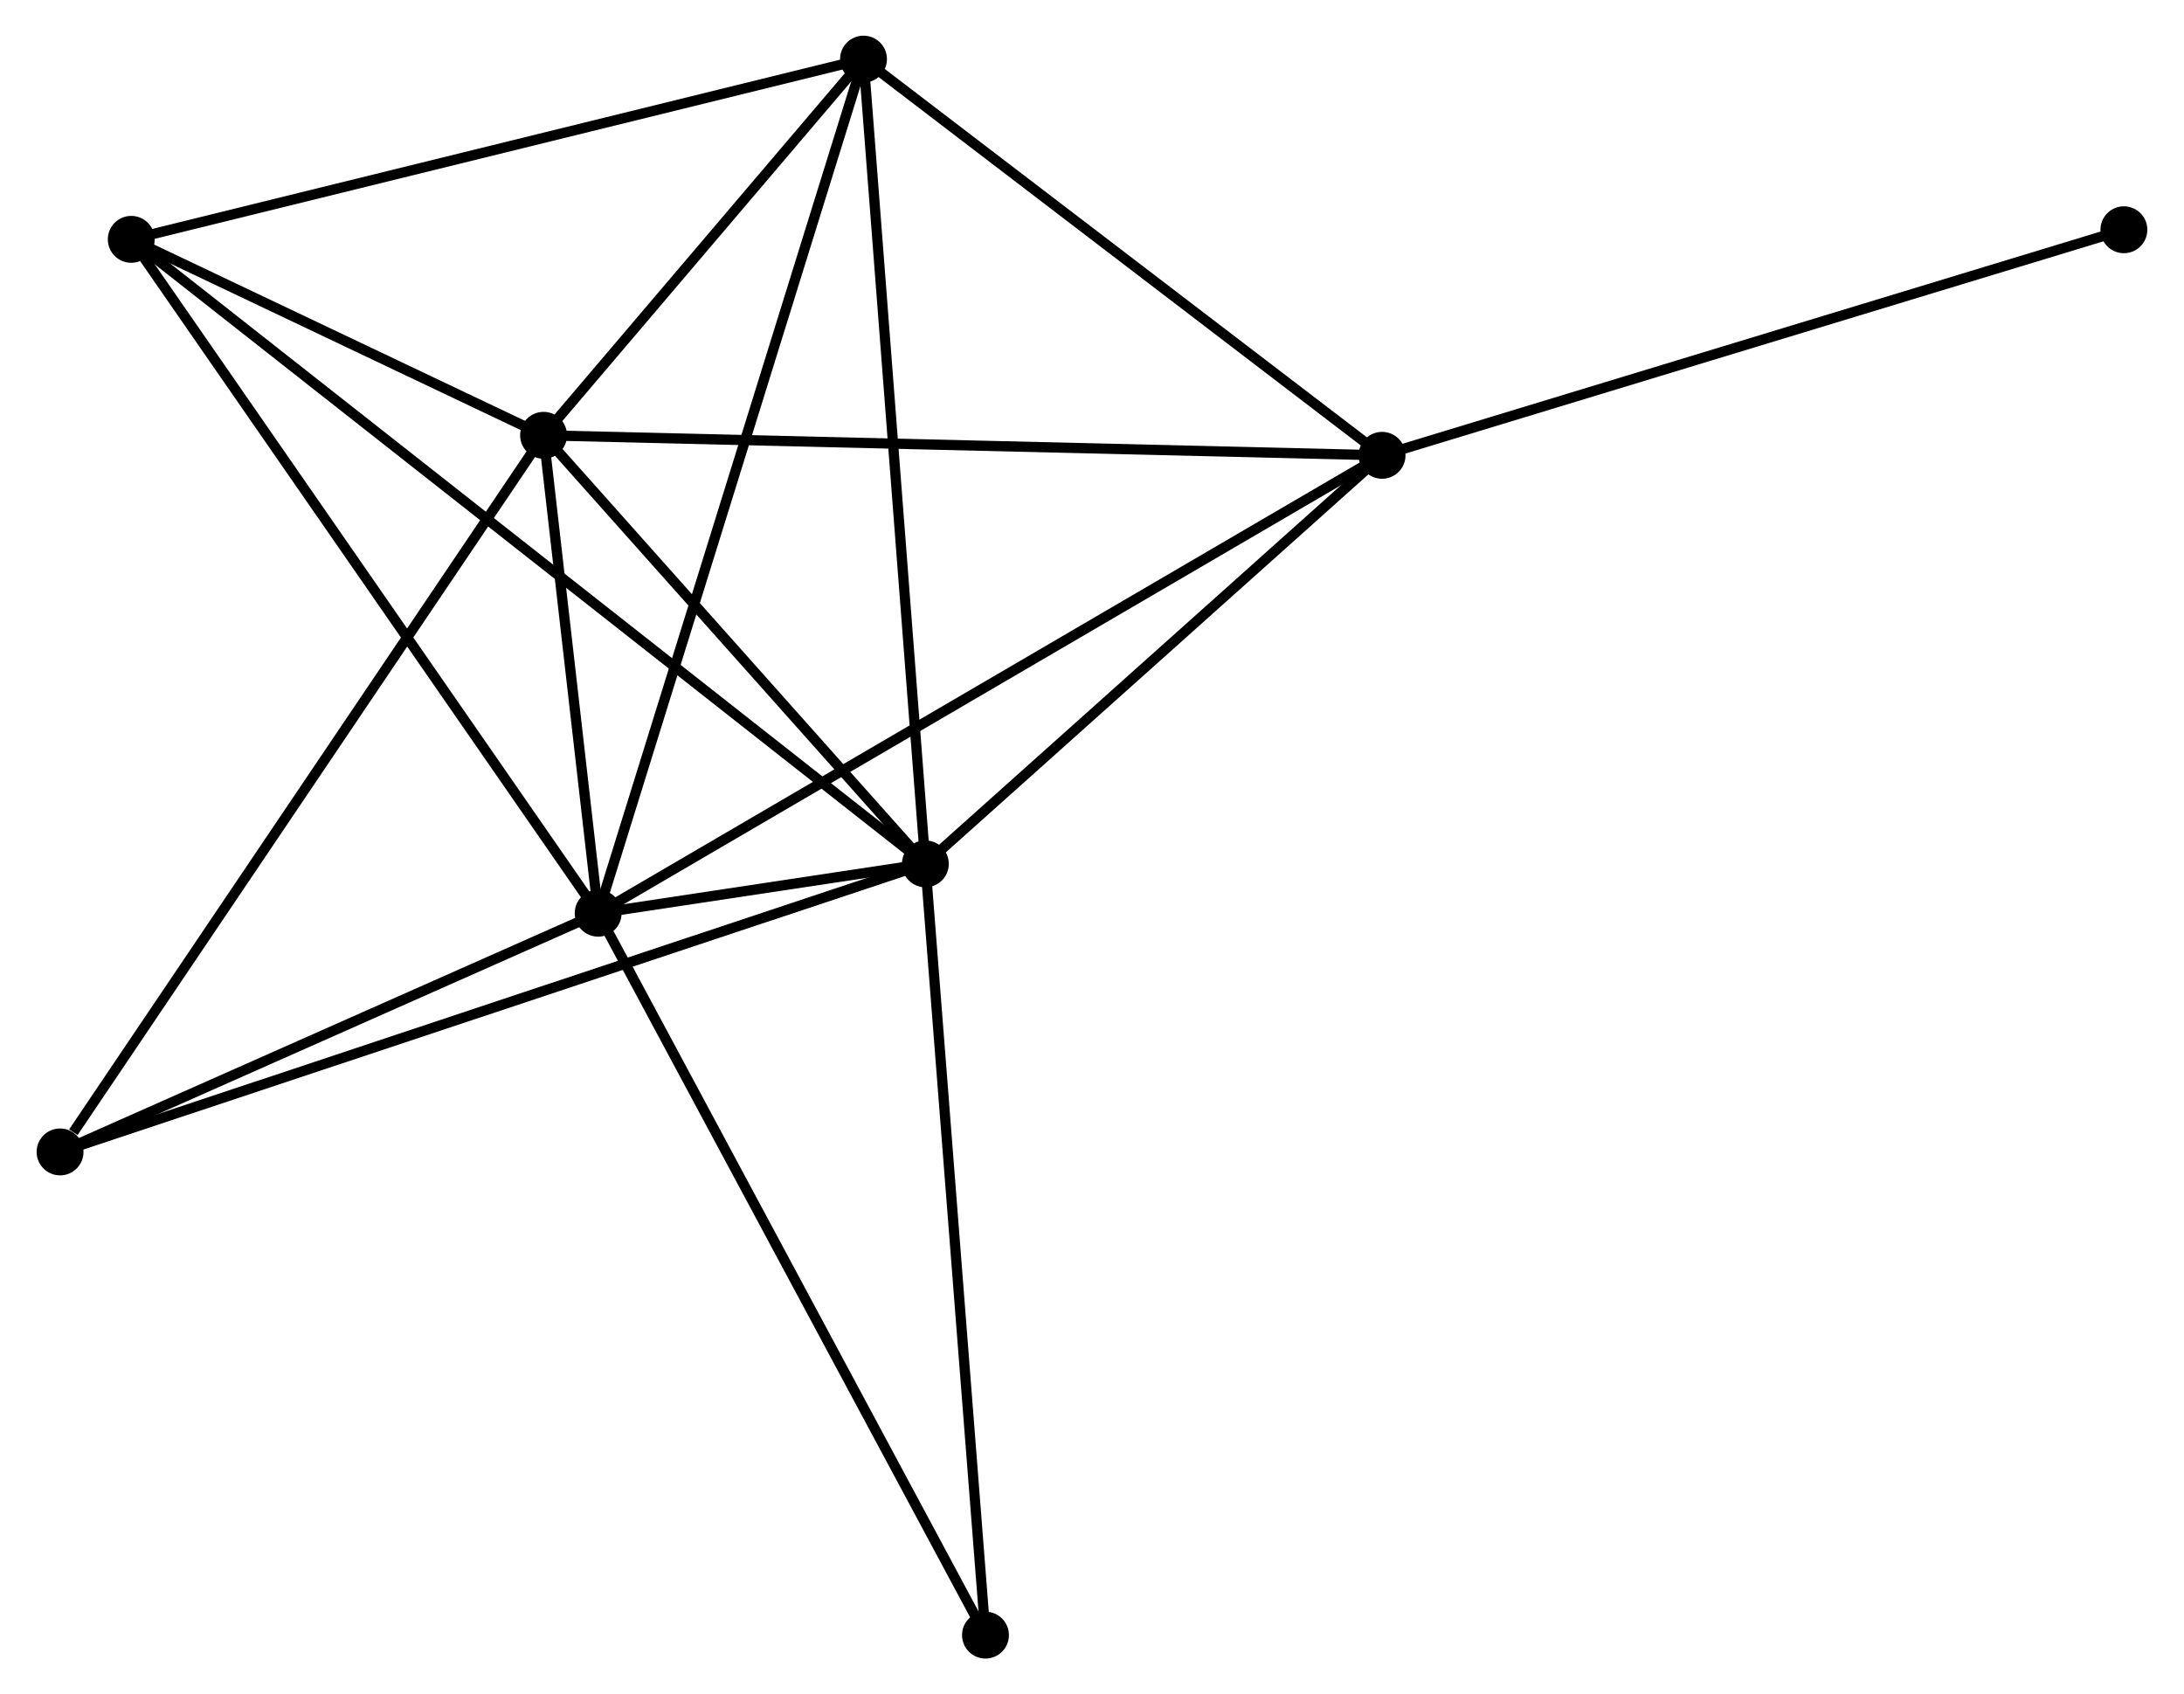 <?xml version="1.0" encoding="UTF-8" standalone="no"?>
<!DOCTYPE svg PUBLIC "-//W3C//DTD SVG 1.1//EN"
 "http://www.w3.org/Graphics/SVG/1.1/DTD/svg11.dtd">
<!-- Generated by graphviz version 2.36.0 (20140111.2315)
 -->
<!-- Title: %3 Pages: 1 -->
<svg width="214pt" height="166pt"
 viewBox="0.00 0.00 214.11 166.23" xmlns="http://www.w3.org/2000/svg" xmlns:xlink="http://www.w3.org/1999/xlink">
<g id="graph0" class="graph" transform="scale(1 1) rotate(0) translate(4 162.232)">
<title>%3</title>
<!-- 0 -->
<g id="node1" class="node"><title>0</title>
<ellipse fill="black" stroke="black" cx="86.704" cy="-77.475" rx="1.8" ry="1.8"/>
</g>
<!-- 1 -->
<g id="node2" class="node"><title>1</title>
<ellipse fill="black" stroke="black" cx="54.599" cy="-72.63" rx="1.8" ry="1.8"/>
</g>
<!-- 0&#45;&#45;1 -->
<g id="edge1" class="edge"><title>0&#45;&#45;1</title>
<path fill="none" stroke="black" d="M84.597,-77.157C78.683,-76.264 61.992,-73.745 56.429,-72.906"/>
</g>
<!-- 2 -->
<g id="node3" class="node"><title>2</title>
<ellipse fill="black" stroke="black" cx="49.242" cy="-119.522" rx="1.8" ry="1.8"/>
</g>
<!-- 0&#45;&#45;2 -->
<g id="edge2" class="edge"><title>0&#45;&#45;2</title>
<path fill="none" stroke="black" d="M85.457,-78.874C79.77,-85.258 56.308,-111.591 50.531,-118.074"/>
</g>
<!-- 3 -->
<g id="node4" class="node"><title>3</title>
<ellipse fill="black" stroke="black" cx="80.635" cy="-156.432" rx="1.8" ry="1.8"/>
</g>
<!-- 0&#45;&#45;3 -->
<g id="edge3" class="edge"><title>0&#45;&#45;3</title>
<path fill="none" stroke="black" d="M86.554,-79.427C85.714,-90.35 81.606,-143.803 80.78,-154.548"/>
</g>
<!-- 4 -->
<g id="node5" class="node"><title>4</title>
<ellipse fill="black" stroke="black" cx="131.517" cy="-117.558" rx="1.8" ry="1.8"/>
</g>
<!-- 0&#45;&#45;4 -->
<g id="edge4" class="edge"><title>0&#45;&#45;4</title>
<path fill="none" stroke="black" d="M88.195,-78.808C94.999,-84.894 123.064,-109.997 129.974,-116.178"/>
</g>
<!-- 5 -->
<g id="node6" class="node"><title>5</title>
<ellipse fill="black" stroke="black" cx="8.785" cy="-138.749" rx="1.8" ry="1.8"/>
</g>
<!-- 0&#45;&#45;5 -->
<g id="edge5" class="edge"><title>0&#45;&#45;5</title>
<path fill="none" stroke="black" d="M85.076,-78.755C74.936,-86.729 20.517,-129.523 10.403,-137.477"/>
</g>
<!-- 6 -->
<g id="node7" class="node"><title>6</title>
<ellipse fill="black" stroke="black" cx="1.8" cy="-49.209" rx="1.8" ry="1.8"/>
</g>
<!-- 0&#45;&#45;6 -->
<g id="edge6" class="edge"><title>0&#45;&#45;6</title>
<path fill="none" stroke="black" d="M84.93,-76.885C73.881,-73.206 14.585,-53.465 3.564,-49.796"/>
</g>
<!-- 7 -->
<g id="node8" class="node"><title>7</title>
<ellipse fill="black" stroke="black" cx="92.602" cy="-1.8" rx="1.8" ry="1.8"/>
</g>
<!-- 0&#45;&#45;7 -->
<g id="edge7" class="edge"><title>0&#45;&#45;7</title>
<path fill="none" stroke="black" d="M86.85,-75.604C87.666,-65.135 91.659,-13.903 92.462,-3.605"/>
</g>
<!-- 1&#45;&#45;2 -->
<g id="edge8" class="edge"><title>1&#45;&#45;2</title>
<path fill="none" stroke="black" d="M54.369,-74.645C53.488,-82.358 50.334,-109.957 49.465,-117.567"/>
</g>
<!-- 1&#45;&#45;3 -->
<g id="edge9" class="edge"><title>1&#45;&#45;3</title>
<path fill="none" stroke="black" d="M55.143,-74.38C58.531,-85.286 76.715,-143.813 80.094,-154.691"/>
</g>
<!-- 1&#45;&#45;4 -->
<g id="edge10" class="edge"><title>1&#45;&#45;4</title>
<path fill="none" stroke="black" d="M56.206,-73.568C66.216,-79.415 119.935,-110.793 129.919,-116.625"/>
</g>
<!-- 1&#45;&#45;5 -->
<g id="edge11" class="edge"><title>1&#45;&#45;5</title>
<path fill="none" stroke="black" d="M53.467,-74.264C47.183,-83.332 16.65,-127.398 10.046,-136.929"/>
</g>
<!-- 1&#45;&#45;6 -->
<g id="edge12" class="edge"><title>1&#45;&#45;6</title>
<path fill="none" stroke="black" d="M52.842,-71.85C44.826,-68.295 11.759,-53.626 3.617,-50.015"/>
</g>
<!-- 1&#45;&#45;7 -->
<g id="edge13" class="edge"><title>1&#45;&#45;7</title>
<path fill="none" stroke="black" d="M55.538,-70.879C60.796,-61.08 86.524,-13.129 91.696,-3.49"/>
</g>
<!-- 2&#45;&#45;3 -->
<g id="edge14" class="edge"><title>2&#45;&#45;3</title>
<path fill="none" stroke="black" d="M50.59,-121.108C55.755,-127.179 74.232,-148.903 79.326,-154.893"/>
</g>
<!-- 2&#45;&#45;4 -->
<g id="edge15" class="edge"><title>2&#45;&#45;4</title>
<path fill="none" stroke="black" d="M51.275,-119.473C62.658,-119.202 118.358,-117.872 129.554,-117.605"/>
</g>
<!-- 2&#45;&#45;5 -->
<g id="edge16" class="edge"><title>2&#45;&#45;5</title>
<path fill="none" stroke="black" d="M47.503,-120.348C40.848,-123.511 17.037,-134.827 10.472,-137.948"/>
</g>
<!-- 2&#45;&#45;6 -->
<g id="edge17" class="edge"><title>2&#45;&#45;6</title>
<path fill="none" stroke="black" d="M48.069,-117.784C41.562,-108.14 9.944,-61.28 3.106,-51.144"/>
</g>
<!-- 3&#45;&#45;4 -->
<g id="edge18" class="edge"><title>3&#45;&#45;4</title>
<path fill="none" stroke="black" d="M82.328,-155.138C90.053,-149.236 121.92,-124.89 129.766,-118.896"/>
</g>
<!-- 3&#45;&#45;5 -->
<g id="edge19" class="edge"><title>3&#45;&#45;5</title>
<path fill="none" stroke="black" d="M78.859,-155.994C69.005,-153.569 21.119,-141.785 10.762,-139.236"/>
</g>
<!-- 8 -->
<g id="node9" class="node"><title>8</title>
<ellipse fill="black" stroke="black" cx="204.306" cy="-139.689" rx="1.8" ry="1.8"/>
</g>
<!-- 4&#45;&#45;8 -->
<g id="edge20" class="edge"><title>4&#45;&#45;8</title>
<path fill="none" stroke="black" d="M133.316,-118.105C143.387,-121.167 192.664,-136.149 202.569,-139.161"/>
</g>
</g>
</svg>
